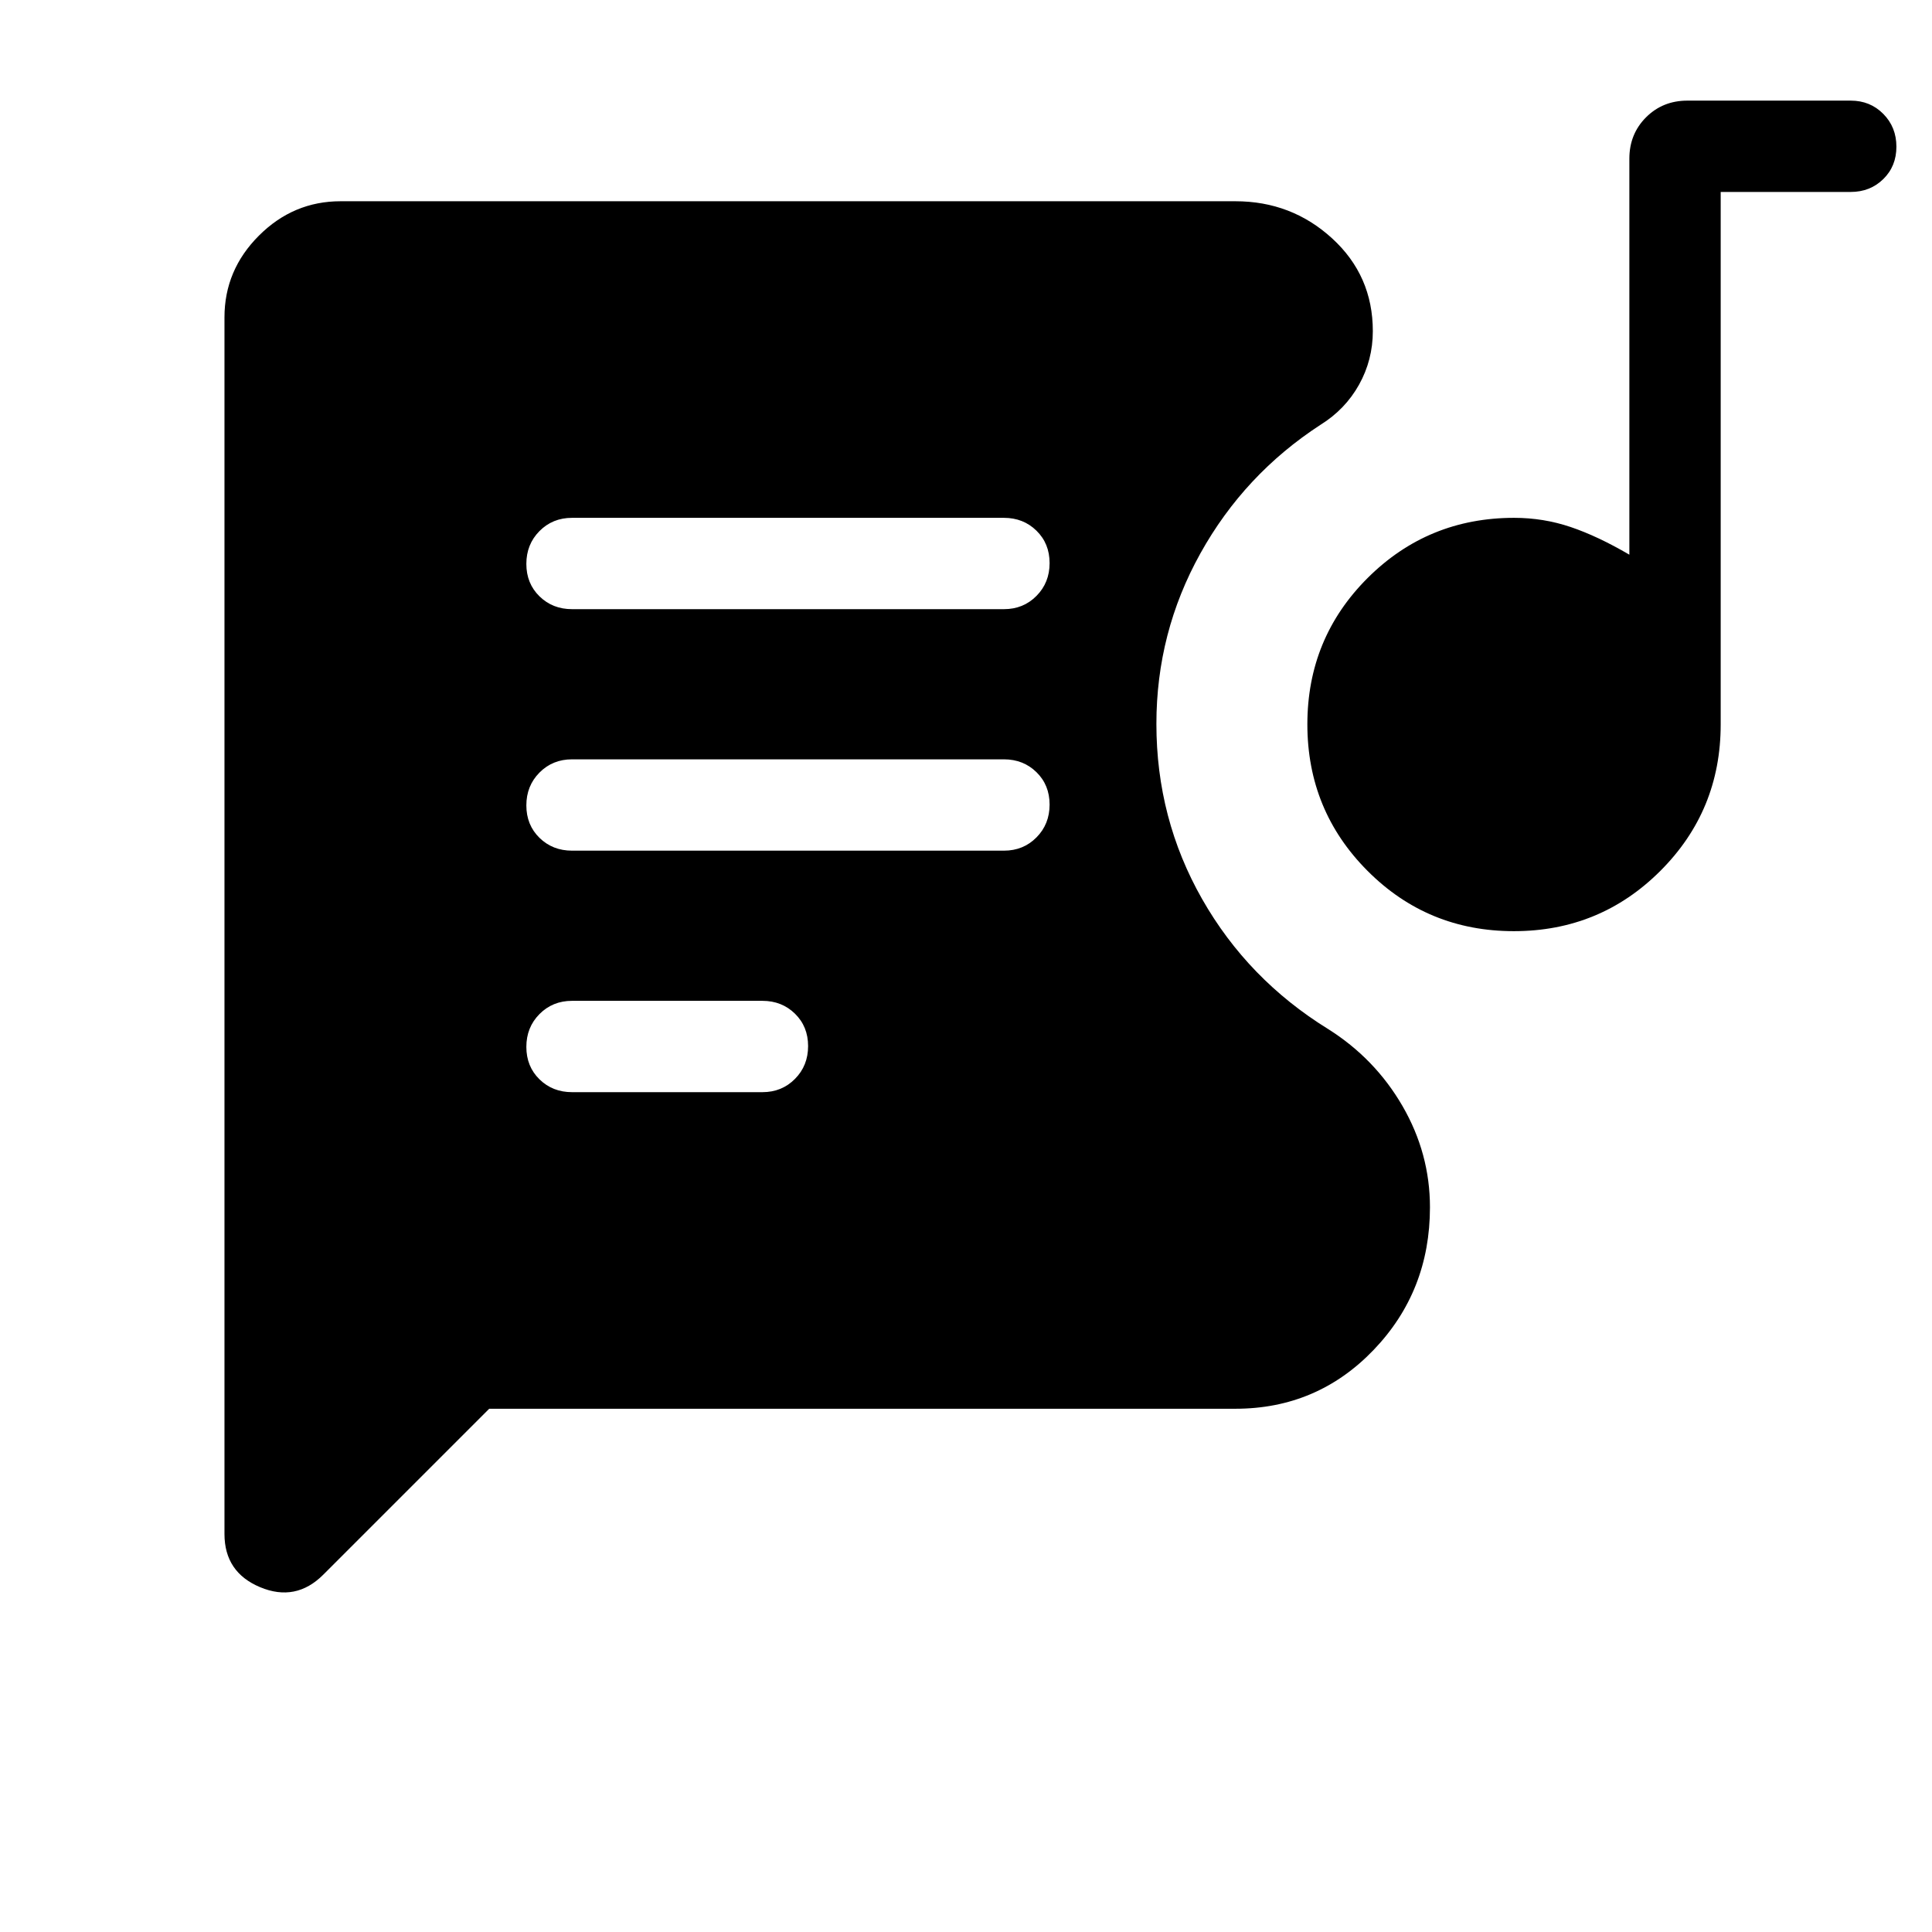 <svg xmlns="http://www.w3.org/2000/svg" width="48" height="48" viewBox="0 -960 960 960"><path d="M284.23-417.31h94.62q9.64 0 16.16-6.58 6.53-6.58 6.53-16.31 0-9.72-6.53-16.11-6.52-6.38-16.16-6.38h-94.62q-9.64 0-16.17 6.58-6.52 6.58-6.52 16.31 0 9.72 6.52 16.11 6.53 6.38 16.17 6.38Zm467.98-80q-42.83 0-72.71-29.98-29.88-29.98-29.88-72.81 0-42.82 29.96-72.71 29.97-29.88 72.78-29.88 14.56 0 28.02 4.54 13.47 4.54 29.24 13.77v-196.77q0-12.26 8.29-20.56 8.29-8.29 20.55-8.29h81.15q9.65 0 16.17 6.58 6.53 6.58 6.53 16.31 0 9.73-6.53 16.11-6.52 6.38-16.17 6.38H855V-600q0 42.79-29.98 72.74-29.98 29.95-72.81 29.95Zm-467.98-40h214.62q9.64 0 16.16-6.58 6.53-6.58 6.53-16.31 0-9.72-6.53-16.11-6.52-6.38-16.16-6.38H284.23q-9.64 0-16.17 6.58-6.52 6.58-6.52 16.31 0 9.72 6.52 16.11 6.53 6.38 16.17 6.38Zm0-120h214.62q9.64 0 16.16-6.58 6.53-6.58 6.53-16.31 0-9.72-6.53-16.11-6.52-6.38-16.16-6.38H284.23q-9.64 0-16.17 6.58-6.52 6.58-6.52 16.31 0 9.72 6.52 16.11 6.53 6.38 16.17 6.38ZM243.08-260l-82.46 82.46q-13.62 13.61-31.35 6.21-17.73-7.4-17.73-26.44v-604.54q0-23.5 17.1-40.59 17.09-17.1 40.59-17.1h444.62q27.94 0 48.12 18.49 20.18 18.49 20.18 46.05 0 14.31-6.85 26.61-6.86 12.29-19.15 19.93-37.84 24.61-59.69 63.91-21.85 39.29-21.85 84.7 0 47.16 22.74 87.08 22.73 39.92 62.57 64.54 23.31 14.68 36.97 38.26 13.65 23.58 13.65 50.32 0 41.72-28.03 70.92Q654.48-260 613.85-260H243.08Z"/></svg>